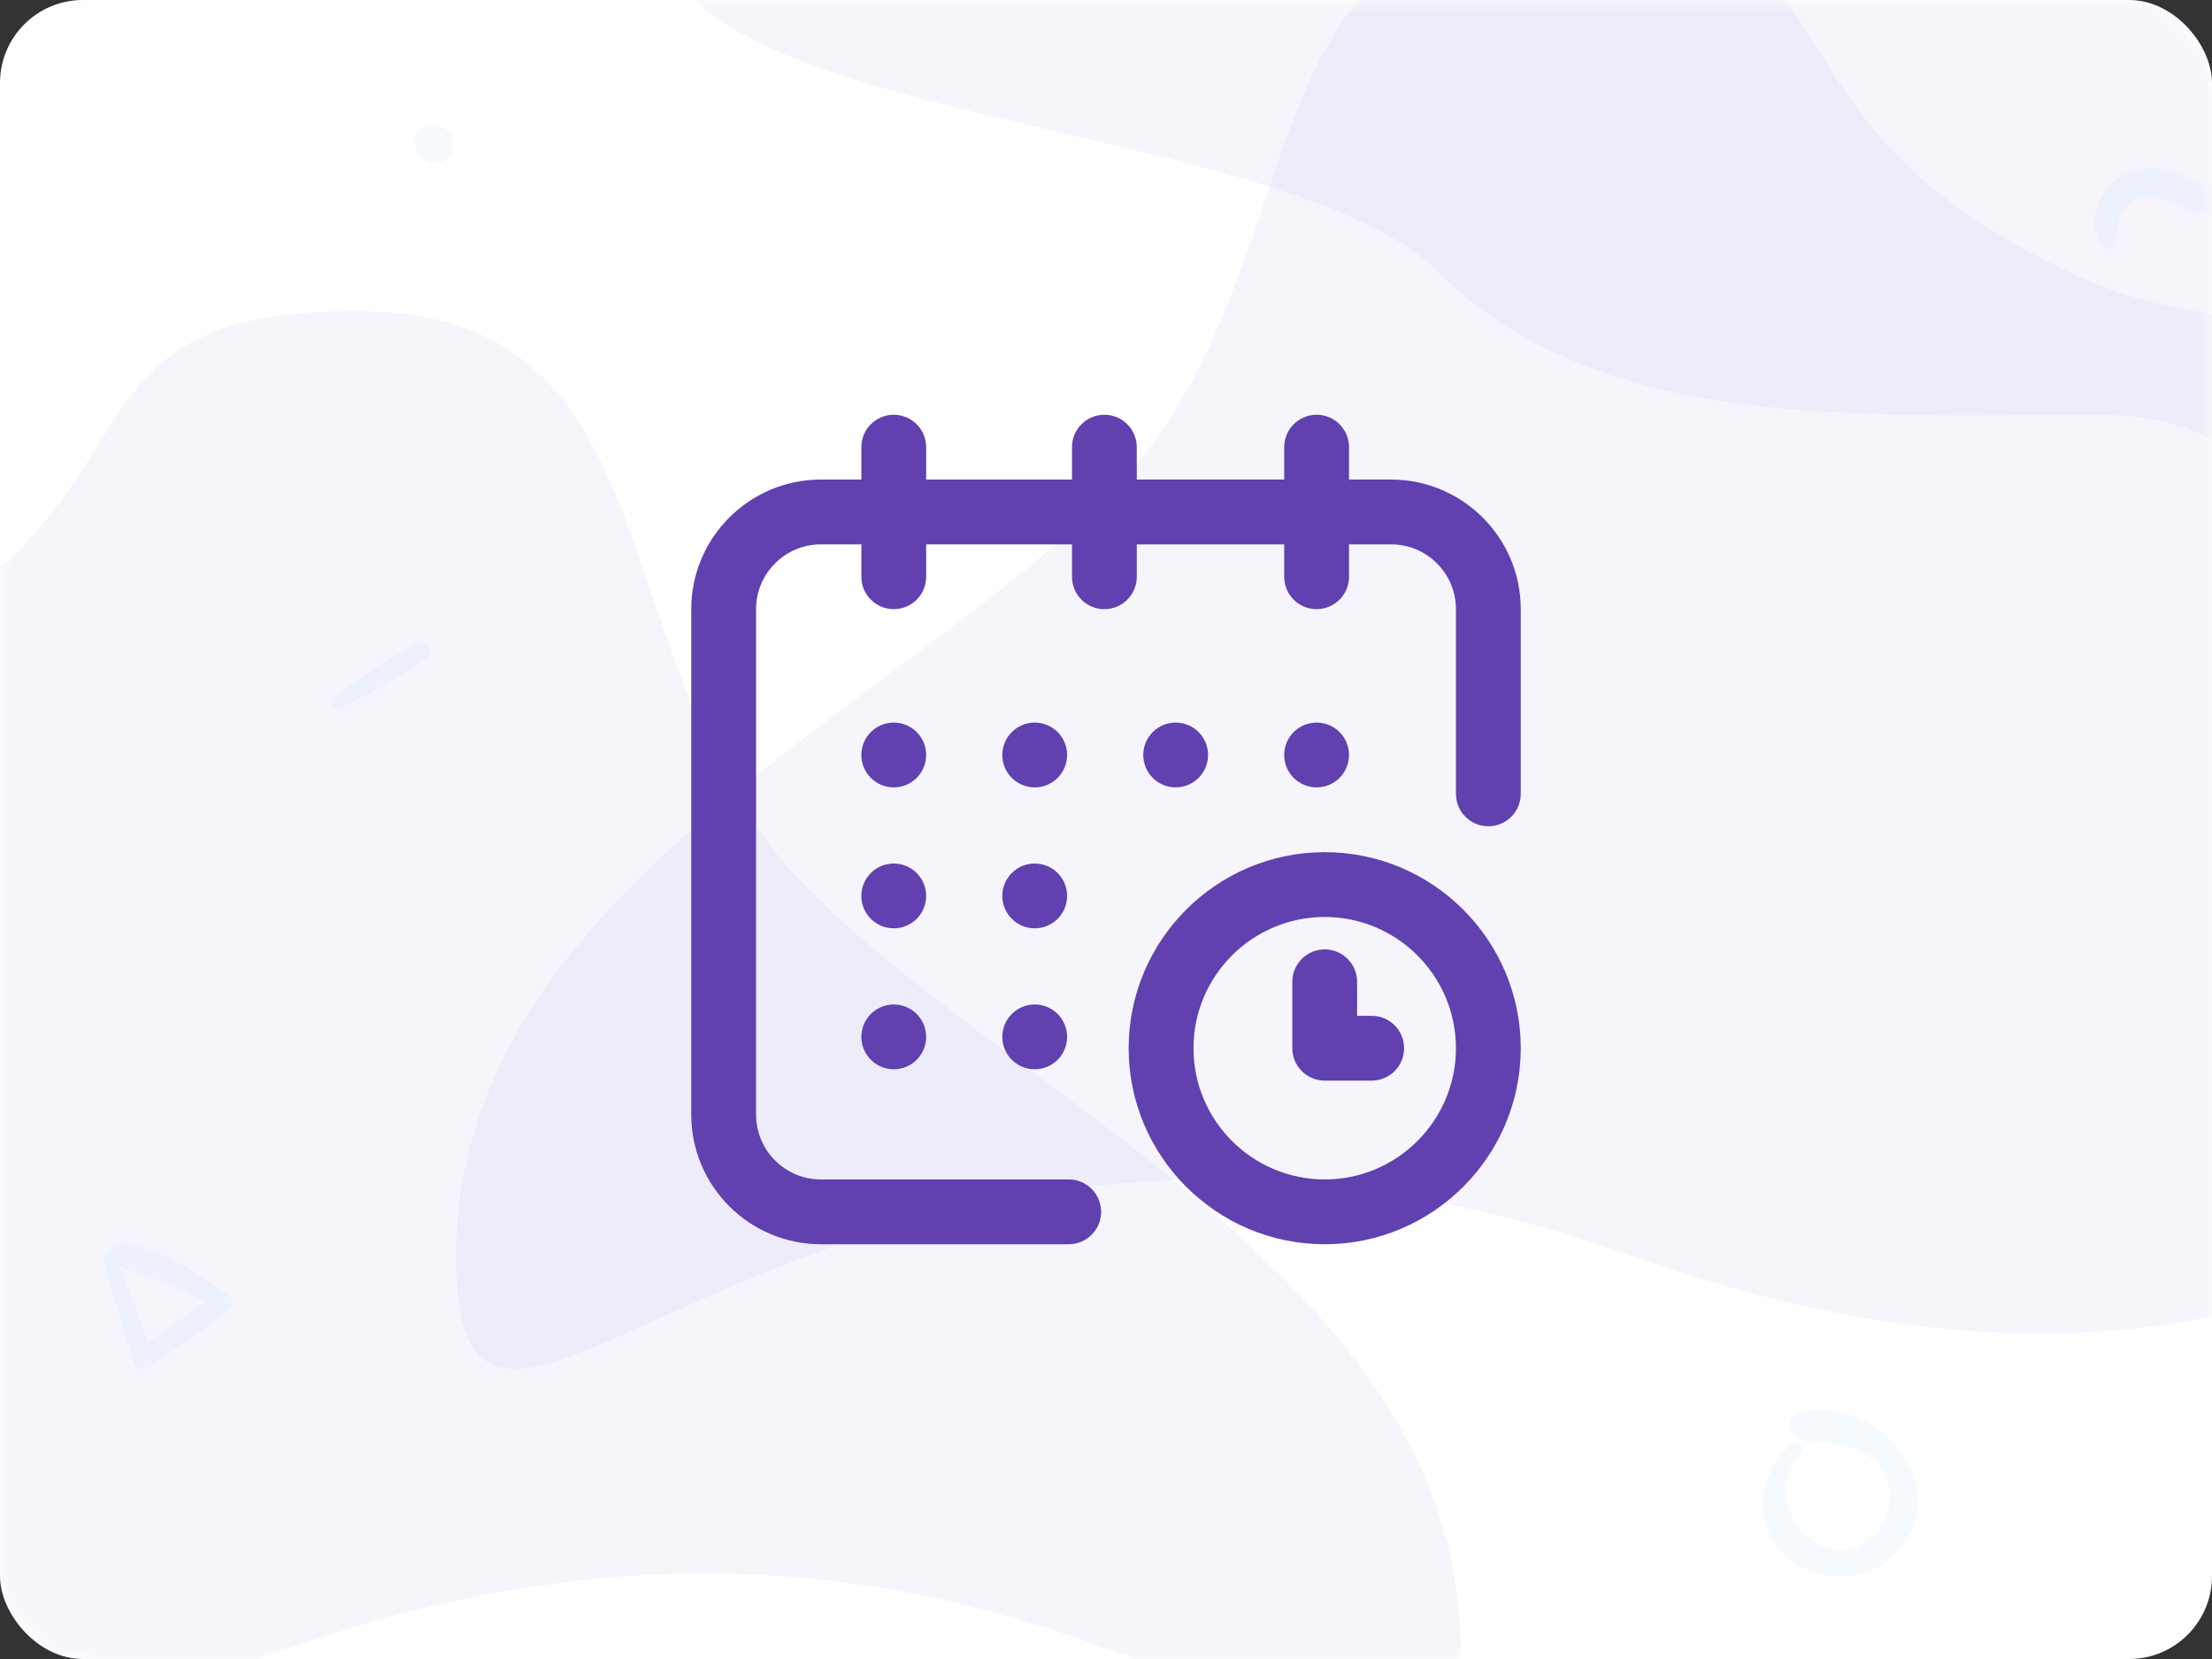 <svg width="80" height="60" viewBox="0 0 80 60" fill="none" xmlns="http://www.w3.org/2000/svg">
<rect x="0" y="0" width="80" height="60" fill="#333333" stroke="none"/>
<rect width="80" height="60" rx="3" fill="white"/>
<mask id="mask0" mask-type="alpha" maskUnits="userSpaceOnUse" x="0" y="0" width="80" height="60">
<rect width="80" height="60" rx="3" fill="white"/>
</mask>
<g mask="url(#mask0)">
<path opacity="0.05" d="M49.749 -12C41.499 -12 27.249 -12 24.249 -3.75C21.249 4.5 46.193 4.016 51.999 9.823C57.806 15.629 67.168 15 75.999 15C84.831 15 83.157 24.734 90.249 23.25C97.341 21.766 90.999 14.332 93.249 9.823C93.249 5.619 93.249 -12 93.249 -12C93.249 -12 63.624 -12 49.749 -12Z" fill="#4F2DA7"/>
<path opacity="0.05" d="M10.286 59.675C39.733 49.205 52.821 72.763 52.821 59.675C52.821 46.587 37.116 40.043 29.263 32.191C21.41 24.338 24.847 11.25 12.903 11.25C0.959 11.25 6.977 18.587 -6.074 24.338C-19.125 30.089 -19.162 70.145 10.286 59.675Z" fill="#4F2DA7"/>
<path opacity="0.05" d="M59.036 45.425C29.588 34.955 16.5 58.513 16.5 45.425C16.5 32.337 32.206 25.793 40.058 17.941C47.911 10.088 44.474 -3 56.418 -3C68.362 -3 62.344 4.337 75.395 10.088C88.447 15.839 101.571 0.926 101.571 17.941C101.571 34.955 88.483 55.895 59.036 45.425Z" fill="#4F2DA7"/>
<path opacity="0.05" d="M12.277 25.617C13.336 25.111 14.421 24.527 15.376 23.842C15.726 23.59 15.381 23.1 15.012 23.295C13.992 23.829 12.996 24.52 12.088 25.223C11.901 25.363 12.036 25.731 12.277 25.617Z" fill="#3792FC"/>
<path opacity="0.05" d="M16.197 4.744C16.176 4.726 16.158 4.708 16.137 4.692C15.875 4.459 15.444 4.414 15.19 4.692C14.933 4.972 14.941 5.359 15.19 5.639C15.208 5.66 15.226 5.678 15.242 5.699C15.475 5.964 15.96 5.956 16.197 5.699C16.43 5.442 16.477 4.993 16.197 4.744Z" fill="#3792FC"/>
<path opacity="0.05" d="M76.506 8.821C76.572 8.392 76.56 7.985 76.798 7.605C77.277 6.853 77.957 7.041 78.616 7.374C79.286 7.712 79.919 7.913 80.646 7.599C81.784 7.107 82.32 5.39 81.232 4.581C80.881 4.318 80.534 4.75 80.581 5.083C80.646 5.543 80.875 6.054 80.48 6.449C79.951 6.979 79.33 6.534 78.8 6.295C78.23 6.038 77.622 5.982 77.036 6.22C76.024 6.631 75.287 8.003 76.093 8.931C76.206 9.06 76.478 9 76.506 8.821Z" fill="#3792FC"/>
<path opacity="0.05" d="M64.765 52.243C63.725 53.242 63.331 54.796 64.322 55.998C65.254 57.13 67.066 57.366 68.23 56.467C71.049 54.291 68.11 50.282 65.072 51.111C64.508 51.265 64.649 52.069 65.204 52.098C66.091 52.148 67.045 52.181 67.754 52.807C68.516 53.474 68.533 54.606 67.907 55.377C66.249 57.412 63.372 54.415 65.113 52.591C65.337 52.363 64.997 52.023 64.765 52.243Z" fill="#3792FC"/>
<path opacity="0.05" d="M3.757 45.614C4.082 46.821 4.438 48.014 4.813 49.207C4.901 49.493 5.173 49.584 5.42 49.415C6.39 48.755 7.357 48.109 8.278 47.379C8.455 47.238 8.416 46.955 8.243 46.835C7.167 46.098 5.716 45.007 4.35 45C4.004 44.996 3.761 45.487 4.114 45.688C4.664 46.006 5.324 46.119 5.914 46.362C6.591 46.645 7.265 46.976 7.865 47.404C7.879 47.206 7.894 47.008 7.904 46.81C6.877 47.442 5.91 48.152 4.936 48.858C5.127 48.896 5.321 48.935 5.511 48.974C5.095 47.795 4.668 46.627 4.205 45.466C4.107 45.222 3.69 45.356 3.757 45.614Z" fill="#3792FC"/>
<path d="M47.617 28.477C48.264 28.477 48.789 27.952 48.789 27.305C48.789 26.657 48.264 26.133 47.617 26.133C46.97 26.133 46.445 26.657 46.445 27.305C46.445 27.952 46.97 28.477 47.617 28.477Z" fill="#6041AF"/>
<path d="M50.312 17.344H48.789V16.172C48.789 15.525 48.264 15 47.617 15C46.97 15 46.445 15.525 46.445 16.172V17.344H41.113V16.172C41.113 15.525 40.589 15 39.941 15C39.294 15 38.77 15.525 38.77 16.172V17.344H33.496V16.172C33.496 15.525 32.971 15 32.324 15C31.677 15 31.152 15.525 31.152 16.172V17.344H29.688C27.103 17.344 25 19.447 25 22.031V40.312C25 42.897 27.103 45 29.688 45H38.652C39.3 45 39.824 44.475 39.824 43.828C39.824 43.181 39.3 42.656 38.652 42.656H29.688C28.395 42.656 27.344 41.605 27.344 40.312V22.031C27.344 20.739 28.395 19.688 29.688 19.688H31.152V20.859C31.152 21.507 31.677 22.031 32.324 22.031C32.971 22.031 33.496 21.507 33.496 20.859V19.688H38.77V20.859C38.77 21.507 39.294 22.031 39.941 22.031C40.589 22.031 41.113 21.507 41.113 20.859V19.688H46.445V20.859C46.445 21.507 46.97 22.031 47.617 22.031C48.264 22.031 48.789 21.507 48.789 20.859V19.688H50.312C51.605 19.688 52.656 20.739 52.656 22.031V28.711C52.656 29.358 53.181 29.883 53.828 29.883C54.475 29.883 55 29.358 55 28.711V22.031C55 19.447 52.897 17.344 50.312 17.344Z" fill="#6041AF"/>
<path d="M47.91 30.82C44.001 30.82 40.82 34.001 40.82 37.91C40.82 41.819 44.001 45 47.91 45C51.819 45 55 41.819 55 37.91C55 34.001 51.819 30.82 47.91 30.82ZM47.91 42.656C45.293 42.656 43.164 40.527 43.164 37.91C43.164 35.293 45.293 33.164 47.91 33.164C50.527 33.164 52.656 35.293 52.656 37.91C52.656 40.527 50.527 42.656 47.91 42.656Z" fill="#6041AF"/>
<path d="M49.609 36.738H49.082V35.508C49.082 34.861 48.557 34.336 47.91 34.336C47.263 34.336 46.738 34.861 46.738 35.508V37.91C46.738 38.557 47.263 39.082 47.91 39.082H49.609C50.257 39.082 50.781 38.557 50.781 37.91C50.781 37.263 50.257 36.738 49.609 36.738Z" fill="#6041AF"/>
<path d="M42.52 28.477C43.167 28.477 43.691 27.952 43.691 27.305C43.691 26.657 43.167 26.133 42.52 26.133C41.872 26.133 41.348 26.657 41.348 27.305C41.348 27.952 41.872 28.477 42.52 28.477Z" fill="#6041AF"/>
<path d="M37.422 33.574C38.069 33.574 38.594 33.05 38.594 32.402C38.594 31.755 38.069 31.23 37.422 31.23C36.775 31.23 36.25 31.755 36.25 32.402C36.25 33.05 36.775 33.574 37.422 33.574Z" fill="#6041AF"/>
<path d="M32.324 28.477C32.971 28.477 33.496 27.952 33.496 27.305C33.496 26.657 32.971 26.133 32.324 26.133C31.677 26.133 31.152 26.657 31.152 27.305C31.152 27.952 31.677 28.477 32.324 28.477Z" fill="#6041AF"/>
<path d="M32.324 33.574C32.971 33.574 33.496 33.05 33.496 32.402C33.496 31.755 32.971 31.23 32.324 31.23C31.677 31.23 31.152 31.755 31.152 32.402C31.152 33.05 31.677 33.574 32.324 33.574Z" fill="#6041AF"/>
<path d="M32.324 38.672C32.971 38.672 33.496 38.147 33.496 37.5C33.496 36.853 32.971 36.328 32.324 36.328C31.677 36.328 31.152 36.853 31.152 37.5C31.152 38.147 31.677 38.672 32.324 38.672Z" fill="#6041AF"/>
<path d="M37.422 38.672C38.069 38.672 38.594 38.147 38.594 37.5C38.594 36.853 38.069 36.328 37.422 36.328C36.775 36.328 36.25 36.853 36.25 37.5C36.25 38.147 36.775 38.672 37.422 38.672Z" fill="#6041AF"/>
<path d="M37.422 28.477C38.069 28.477 38.594 27.952 38.594 27.305C38.594 26.657 38.069 26.133 37.422 26.133C36.775 26.133 36.25 26.657 36.25 27.305C36.25 27.952 36.775 28.477 37.422 28.477Z" fill="#6041AF"/>
</g>
</svg>
